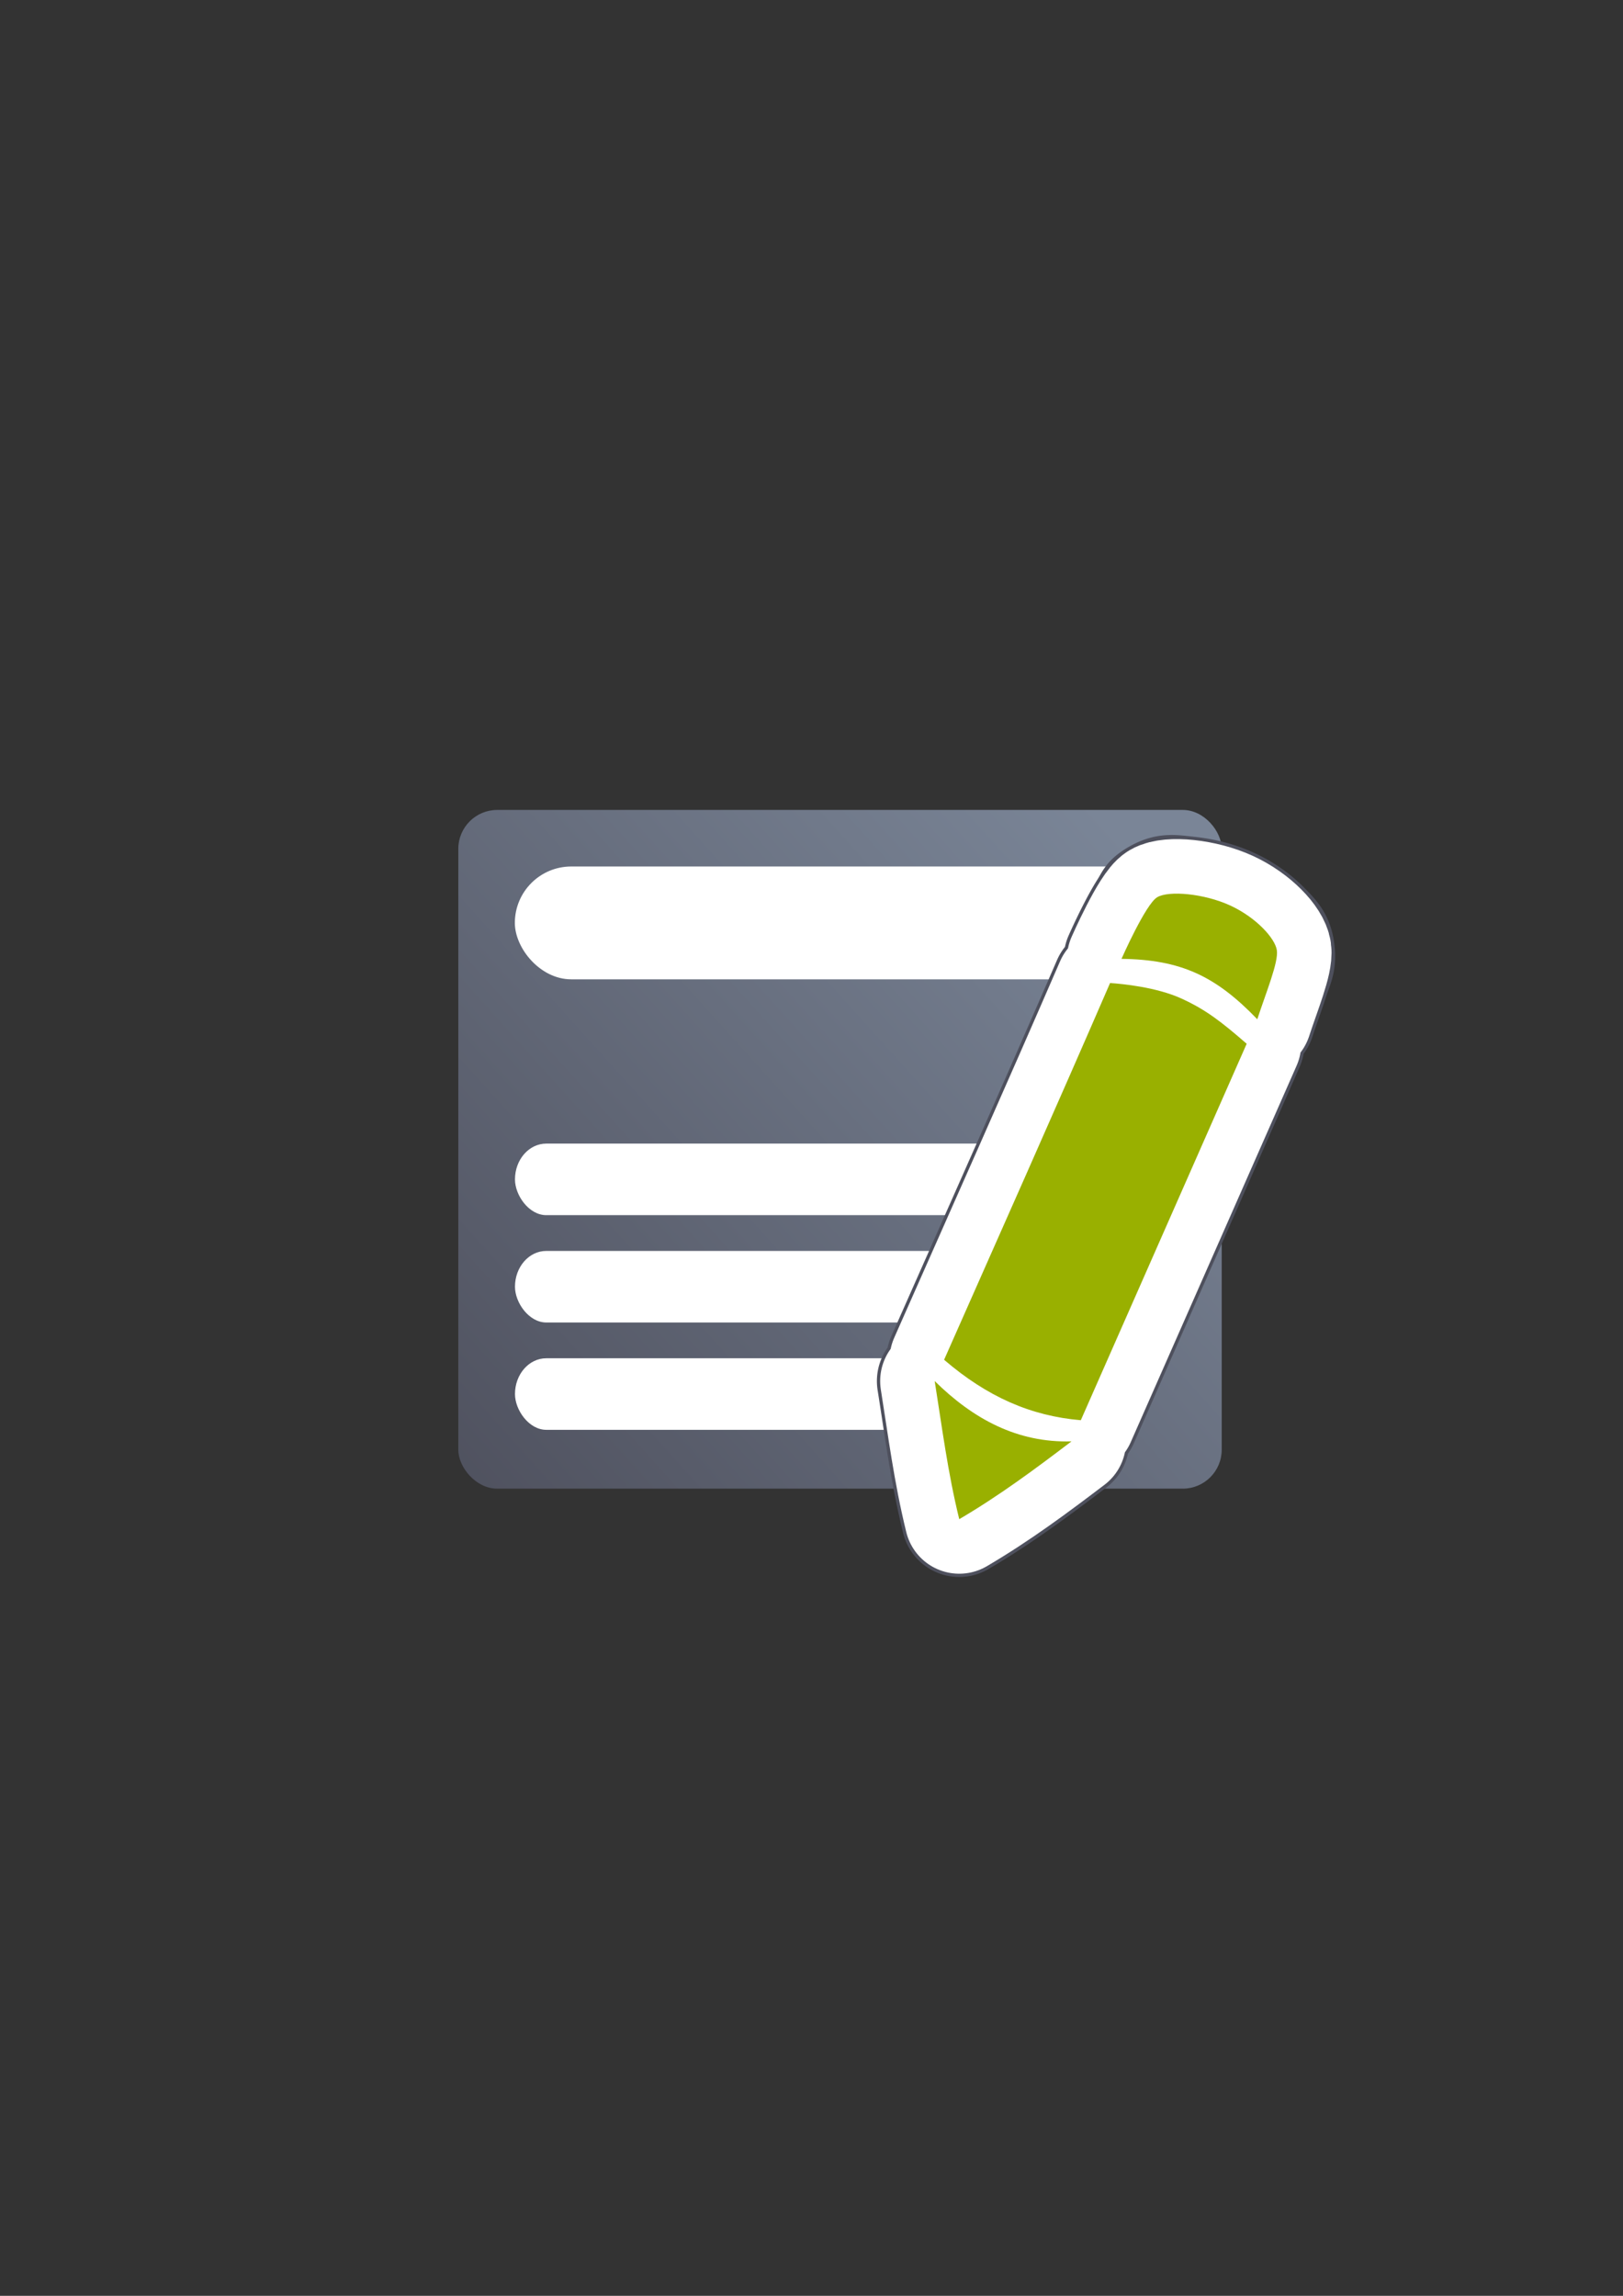 <?xml version="1.0" encoding="UTF-8" standalone="no"?>
<!-- Created with Inkscape (http://www.inkscape.org/) -->

<svg
   xmlns:dc="http://purl.org/dc/elements/1.1/"
   xmlns:cc="http://creativecommons.org/ns#"
   xmlns:rdf="http://www.w3.org/1999/02/22-rdf-syntax-ns#"
   xmlns:svg="http://www.w3.org/2000/svg"
   xmlns="http://www.w3.org/2000/svg"
   xmlns:xlink="http://www.w3.org/1999/xlink"
   xmlns:sodipodi="http://sodipodi.sourceforge.net/DTD/sodipodi-0.dtd"
   xmlns:inkscape="http://www.inkscape.org/namespaces/inkscape"
   width="210mm"
   height="297mm"
   viewBox="0 0 744.094 1052.362"
   id="svg2"
   version="1.1"
   inkscape:version="0.91 r13725"
   inkscape:export-xdpi="4"
   inkscape:export-ydpi="4"
   sodipodi:docname="directory-object.svg">
  <rect x="0" y="0" width="744.094" height="1052.362" fill="#333333" stroke="none"/>
  <title
     id="title4162">directory object</title>
  <defs
     id="defs4">
    <linearGradient
       inkscape:collect="always"
       id="linearGradient4348">
      <stop
         style="stop-color:#4e505d;stop-opacity:1;"
         offset="0"
         id="stop4350" />
      <stop
         style="stop-color:#7a8597;stop-opacity:1"
         offset="1"
         id="stop4352" />
    </linearGradient>
    <linearGradient
       inkscape:collect="always"
       xlink:href="#linearGradient4348"
       id="linearGradient4354"
       x1="190"
       y1="722.362"
       x2="561.443"
       y2="387.682"
       gradientUnits="userSpaceOnUse"
       gradientTransform="matrix(0.875,0,0,0.875,43.764,67.796)" />
  </defs>
  <sodipodi:namedview
     id="base"
     pagecolor="#ffffff"
     bordercolor="#666666"
     borderopacity="1.0"
     inkscape:pageopacity="0.0"
     inkscape:pageshadow="2"
     inkscape:zoom="0.25"
     inkscape:cx="-1295.8913"
     inkscape:cy="476.54603"
     inkscape:document-units="px"
     inkscape:current-layer="layer1"
     showgrid="false"
     showguides="true"
     inkscape:guide-bbox="true"
     inkscape:window-width="1280"
     inkscape:window-height="962"
     inkscape:window-x="-8"
     inkscape:window-y="-8"
     inkscape:window-maximized="1">
    <sodipodi:guide
       position="560,730"
       orientation="0,1"
       id="guide3338" />
    <sodipodi:guide
       position="560,330"
       orientation="0,1"
       id="guide3340" />
    <sodipodi:guide
       position="190,475"
       orientation="1,0"
       id="guide3344" />
    <sodipodi:guide
       position="590,451"
       orientation="1,0"
       id="guide3346" />
    <inkscape:grid
       type="xygrid"
       id="grid3440" />
  </sodipodi:namedview>
  <g
     inkscape:label="Ebene 1"
     inkscape:groupmode="layer"
     id="layer1">
    <rect
       style="color:#252525;clip-rule:nonzero;display:inline;overflow:visible;visibility:visible;opacity:1;isolation:auto;mix-blend-mode:normal;color-interpolation:sRGB;color-interpolation-filters:linearRGB;solid-color:#252525;solid-opacity:1;fill:url(#linearGradient4354);fill-opacity:1;fill-rule:nonzero;stroke:none;stroke-width:23;stroke-linecap:butt;stroke-linejoin:round;stroke-miterlimit:4;stroke-dasharray:none;stroke-dashoffset:0;stroke-opacity:1;color-rendering:auto;image-rendering:auto;shape-rendering:auto;text-rendering:auto;enable-background:accumulate"
       id="rect4149"
       width="350"
       height="311.111"
       x="210.116"
       y="371.26"
       ry="17.849" />
    <rect
       style="color:#252525;clip-rule:nonzero;display:inline;overflow:visible;visibility:visible;opacity:1;isolation:auto;mix-blend-mode:normal;color-interpolation:sRGB;color-interpolation-filters:linearRGB;solid-color:#252525;solid-opacity:1;fill:#ffffff;fill-opacity:1;fill-rule:nonzero;stroke:none;stroke-width:23;stroke-linecap:butt;stroke-linejoin:round;stroke-miterlimit:4;stroke-dasharray:none;stroke-dashoffset:0;stroke-opacity:1;color-rendering:auto;image-rendering:auto;shape-rendering:auto;text-rendering:auto;enable-background:accumulate"
       id="rect4151"
       width="298.148"
       height="51.722"
       x="236.042"
       y="397.186"
       ry="25.861" />
    <g
       id="g4161"
       transform="matrix(1.434,0,0,1.64,-165.419,-299.666)"
       style="fill:#ffffff">
      <rect
         ry="10"
         y="502.362"
         x="280"
         height="20"
         width="180"
         id="rect4153"
         style="color:#252525;clip-rule:nonzero;display:inline;overflow:visible;visibility:visible;opacity:1;isolation:auto;mix-blend-mode:normal;color-interpolation:sRGB;color-interpolation-filters:linearRGB;solid-color:#252525;solid-opacity:1;fill:#ffffff;fill-opacity:1;fill-rule:nonzero;stroke:none;stroke-width:23;stroke-linecap:butt;stroke-linejoin:round;stroke-miterlimit:4;stroke-dasharray:none;stroke-dashoffset:0;stroke-opacity:1;color-rendering:auto;image-rendering:auto;shape-rendering:auto;text-rendering:auto;enable-background:accumulate" />
      <rect
         ry="10"
         y="532.362"
         x="280"
         height="20"
         width="160"
         id="rect4155"
         style="color:#252525;clip-rule:nonzero;display:inline;overflow:visible;visibility:visible;opacity:1;isolation:auto;mix-blend-mode:normal;color-interpolation:sRGB;color-interpolation-filters:linearRGB;solid-color:#252525;solid-opacity:1;fill:#ffffff;fill-opacity:1;fill-rule:nonzero;stroke:none;stroke-width:23;stroke-linecap:butt;stroke-linejoin:round;stroke-miterlimit:4;stroke-dasharray:none;stroke-dashoffset:0;stroke-opacity:1;color-rendering:auto;image-rendering:auto;shape-rendering:auto;text-rendering:auto;enable-background:accumulate" />
      <rect
         ry="10"
         y="562.362"
         x="280"
         height="20"
         width="200"
         id="rect4157"
         style="color:#252525;clip-rule:nonzero;display:inline;overflow:visible;visibility:visible;opacity:1;isolation:auto;mix-blend-mode:normal;color-interpolation:sRGB;color-interpolation-filters:linearRGB;solid-color:#252525;solid-opacity:1;fill:#ffffff;fill-opacity:1;fill-rule:nonzero;stroke:none;stroke-width:23;stroke-linecap:butt;stroke-linejoin:round;stroke-miterlimit:4;stroke-dasharray:none;stroke-dashoffset:0;stroke-opacity:1;color-rendering:auto;image-rendering:auto;shape-rendering:auto;text-rendering:auto;enable-background:accumulate" />
    </g>
    <path
       style="color:#252525;font-style:normal;font-variant:normal;font-weight:normal;font-stretch:normal;font-size:medium;line-height:normal;font-family:sans-serif;text-indent:0;text-align:start;text-decoration:none;text-decoration-line:none;text-decoration-style:solid;text-decoration-color:#252525;letter-spacing:normal;word-spacing:normal;text-transform:none;direction:ltr;block-progression:tb;writing-mode:lr-tb;baseline-shift:baseline;text-anchor:start;white-space:normal;clip-rule:nonzero;display:inline;overflow:visible;visibility:visible;opacity:1;isolation:auto;mix-blend-mode:normal;color-interpolation:sRGB;color-interpolation-filters:linearRGB;solid-color:#252525;solid-opacity:1;fill:#ffffff;fill-opacity:1;fill-rule:evenodd;stroke:#4e505d;stroke-width:23;stroke-linecap:butt;stroke-linejoin:round;stroke-miterlimit:4;stroke-dasharray:none;stroke-dashoffset:0;stroke-opacity:1;color-rendering:auto;image-rendering:auto;shape-rendering:auto;text-rendering:auto;enable-background:accumulate"
       d="m 535.221,394.318 c -3.736,0.252 -7.659,1.294 -12.301,4.035 -6.897,4.072 -7.614,7.123 -9.824,10.586 -2.211,3.463 -4.237,7.2 -6.076,10.779 -3.679,7.159 -6.576,13.762 -6.576,13.762 a 15.002,15.002 0 0 0 -1.262,5.74 15.002,15.002 0 0 0 -4.016,5.418 c -24.812,57.269 -50.627,115.11 -76.047,172.592 a 15.002,15.002 0 0 0 -1.244,5.291 15.002,15.002 0 0 0 -4.16,12.895 c 3.299,20.695 5.963,42.024 11.502,64.531 a 15.002,15.002 0 0 0 22.15,9.355 c 19.187,-11.245 36.349,-24.039 52.959,-36.666 a 15.002,15.002 0 0 0 5.881,-11.125 15.002,15.002 0 0 0 3.039,-4.461 l 76.043,-172.559 a 15.002,15.002 0 0 0 1.258,-6.236 15.002,15.002 0 0 0 4.141,-6.391 c 1.903,-5.827 4.329,-12.318 6.318,-18.463 1.989,-6.145 4.586,-10.425 3.248,-19.889 -1.307,-9.245 -5.687,-13.696 -10.754,-18.771 -5.066,-5.075 -11.495,-9.751 -19.201,-13.301 -7.847,-3.615 -16.116,-5.604 -23.9,-6.428 -3.892,-0.412 -7.442,-0.948 -11.178,-0.695 z m 8.021,30.529 c 4.645,0.491 10.447,1.973 14.504,3.842 4.198,1.934 8.07,4.791 10.523,7.248 0.826,0.827 1.125,1.484 1.521,2.168 -0.128,0.792 -0.457,2.036 -0.695,3.174 -9.8,-6.788 -20.26,-11.477 -31.883,-14.109 0.379,-0.641 0.83,-1.555 1.17,-2.088 1.258,-0.198 2.963,-0.435 4.859,-0.234 z m -25.092,42.086 c 6.026,0.962 12.571,2.299 17.133,4.363 6.741,3.05 11.961,6.741 17.949,11.545 l -66.848,151.693 c -12.348,-2.446 -23.594,-7.449 -35.113,-15.818 22.349,-50.486 44.912,-101.257 66.879,-151.783 z m -69.191,199.186 c 1.939,0.956 3.922,1.812 5.924,2.639 -1.611,1.121 -3.237,2.211 -4.859,3.307 -0.362,-1.979 -0.724,-3.959 -1.064,-5.945 z"
       id="path4185"
       inkscape:connector-curvature="0" />
    <path
       inkscape:connector-curvature="0"
       id="path4181"
       d="m 564.023,415.066 c -11.904,-5.484 -28.144,-6.945 -33.475,-3.797 -5.331,3.148 -16.375,28.252 -16.375,28.252 27.205,0.356 43.162,7.837 62.256,27.687 4.08,-12.49 9.747,-26.114 8.972,-31.595 -0.775,-5.481 -9.475,-15.063 -21.378,-20.547 z m -22.556,42.564 c -11.336,-5.129 -26.847,-6.645 -32.536,-7.028 -24.856,57.371 -50.686,115.244 -76.093,172.695 19.753,16.958 39.711,25.753 62.682,27.706 L 571.562,478.443 C 560.015,468.424 552.803,462.76 541.466,457.63 Z M 428.527,633.056 c 3.35,21.013 5.98,41.867 11.256,63.307 18.264,-10.705 34.941,-23.104 51.466,-35.667 -24.79,0.735 -45.03,-10.21 -62.722,-27.64 z"
       style="fill:#99b000;fill-opacity:1;fill-rule:evenodd;stroke:#ffffff;stroke-width:50;stroke-linecap:butt;stroke-linejoin:round;stroke-opacity:1;stroke-miterlimit:4;stroke-dasharray:none" />
    <rect
       style="opacity:1;fill:none;fill-opacity:1;stroke:none;stroke-width:23;stroke-linecap:butt;stroke-linejoin:round;stroke-miterlimit:4;stroke-dasharray:none;stroke-opacity:1"
       id="rect4160"
       width="400"
       height="400"
       x="190"
       y="322.362" />
    <path
       style="fill:#99b000;fill-opacity:1;fill-rule:evenodd;stroke:none;stroke-width:1px;stroke-linecap:butt;stroke-linejoin:miter;stroke-opacity:1"
       d="m 564.023,415.066 c -11.904,-5.484 -28.144,-6.945 -33.475,-3.797 -5.331,3.148 -16.375,28.252 -16.375,28.252 27.205,0.356 43.162,7.837 62.256,27.687 4.08,-12.49 9.747,-26.114 8.972,-31.595 -0.775,-5.481 -9.475,-15.063 -21.378,-20.547 z m -22.556,42.564 c -11.336,-5.129 -26.847,-6.645 -32.536,-7.028 -24.856,57.371 -50.686,115.244 -76.093,172.695 19.753,16.958 39.711,25.753 62.682,27.706 L 571.562,478.443 C 560.015,468.424 552.803,462.76 541.466,457.63 Z M 428.527,633.056 c 3.35,21.013 5.98,41.867 11.256,63.307 18.264,-10.705 34.941,-23.104 51.466,-35.667 -24.79,0.735 -45.03,-10.21 -62.722,-27.64 z"
       id="path4234-6-1-3"
       inkscape:connector-curvature="0" />
  </g>
</svg>
